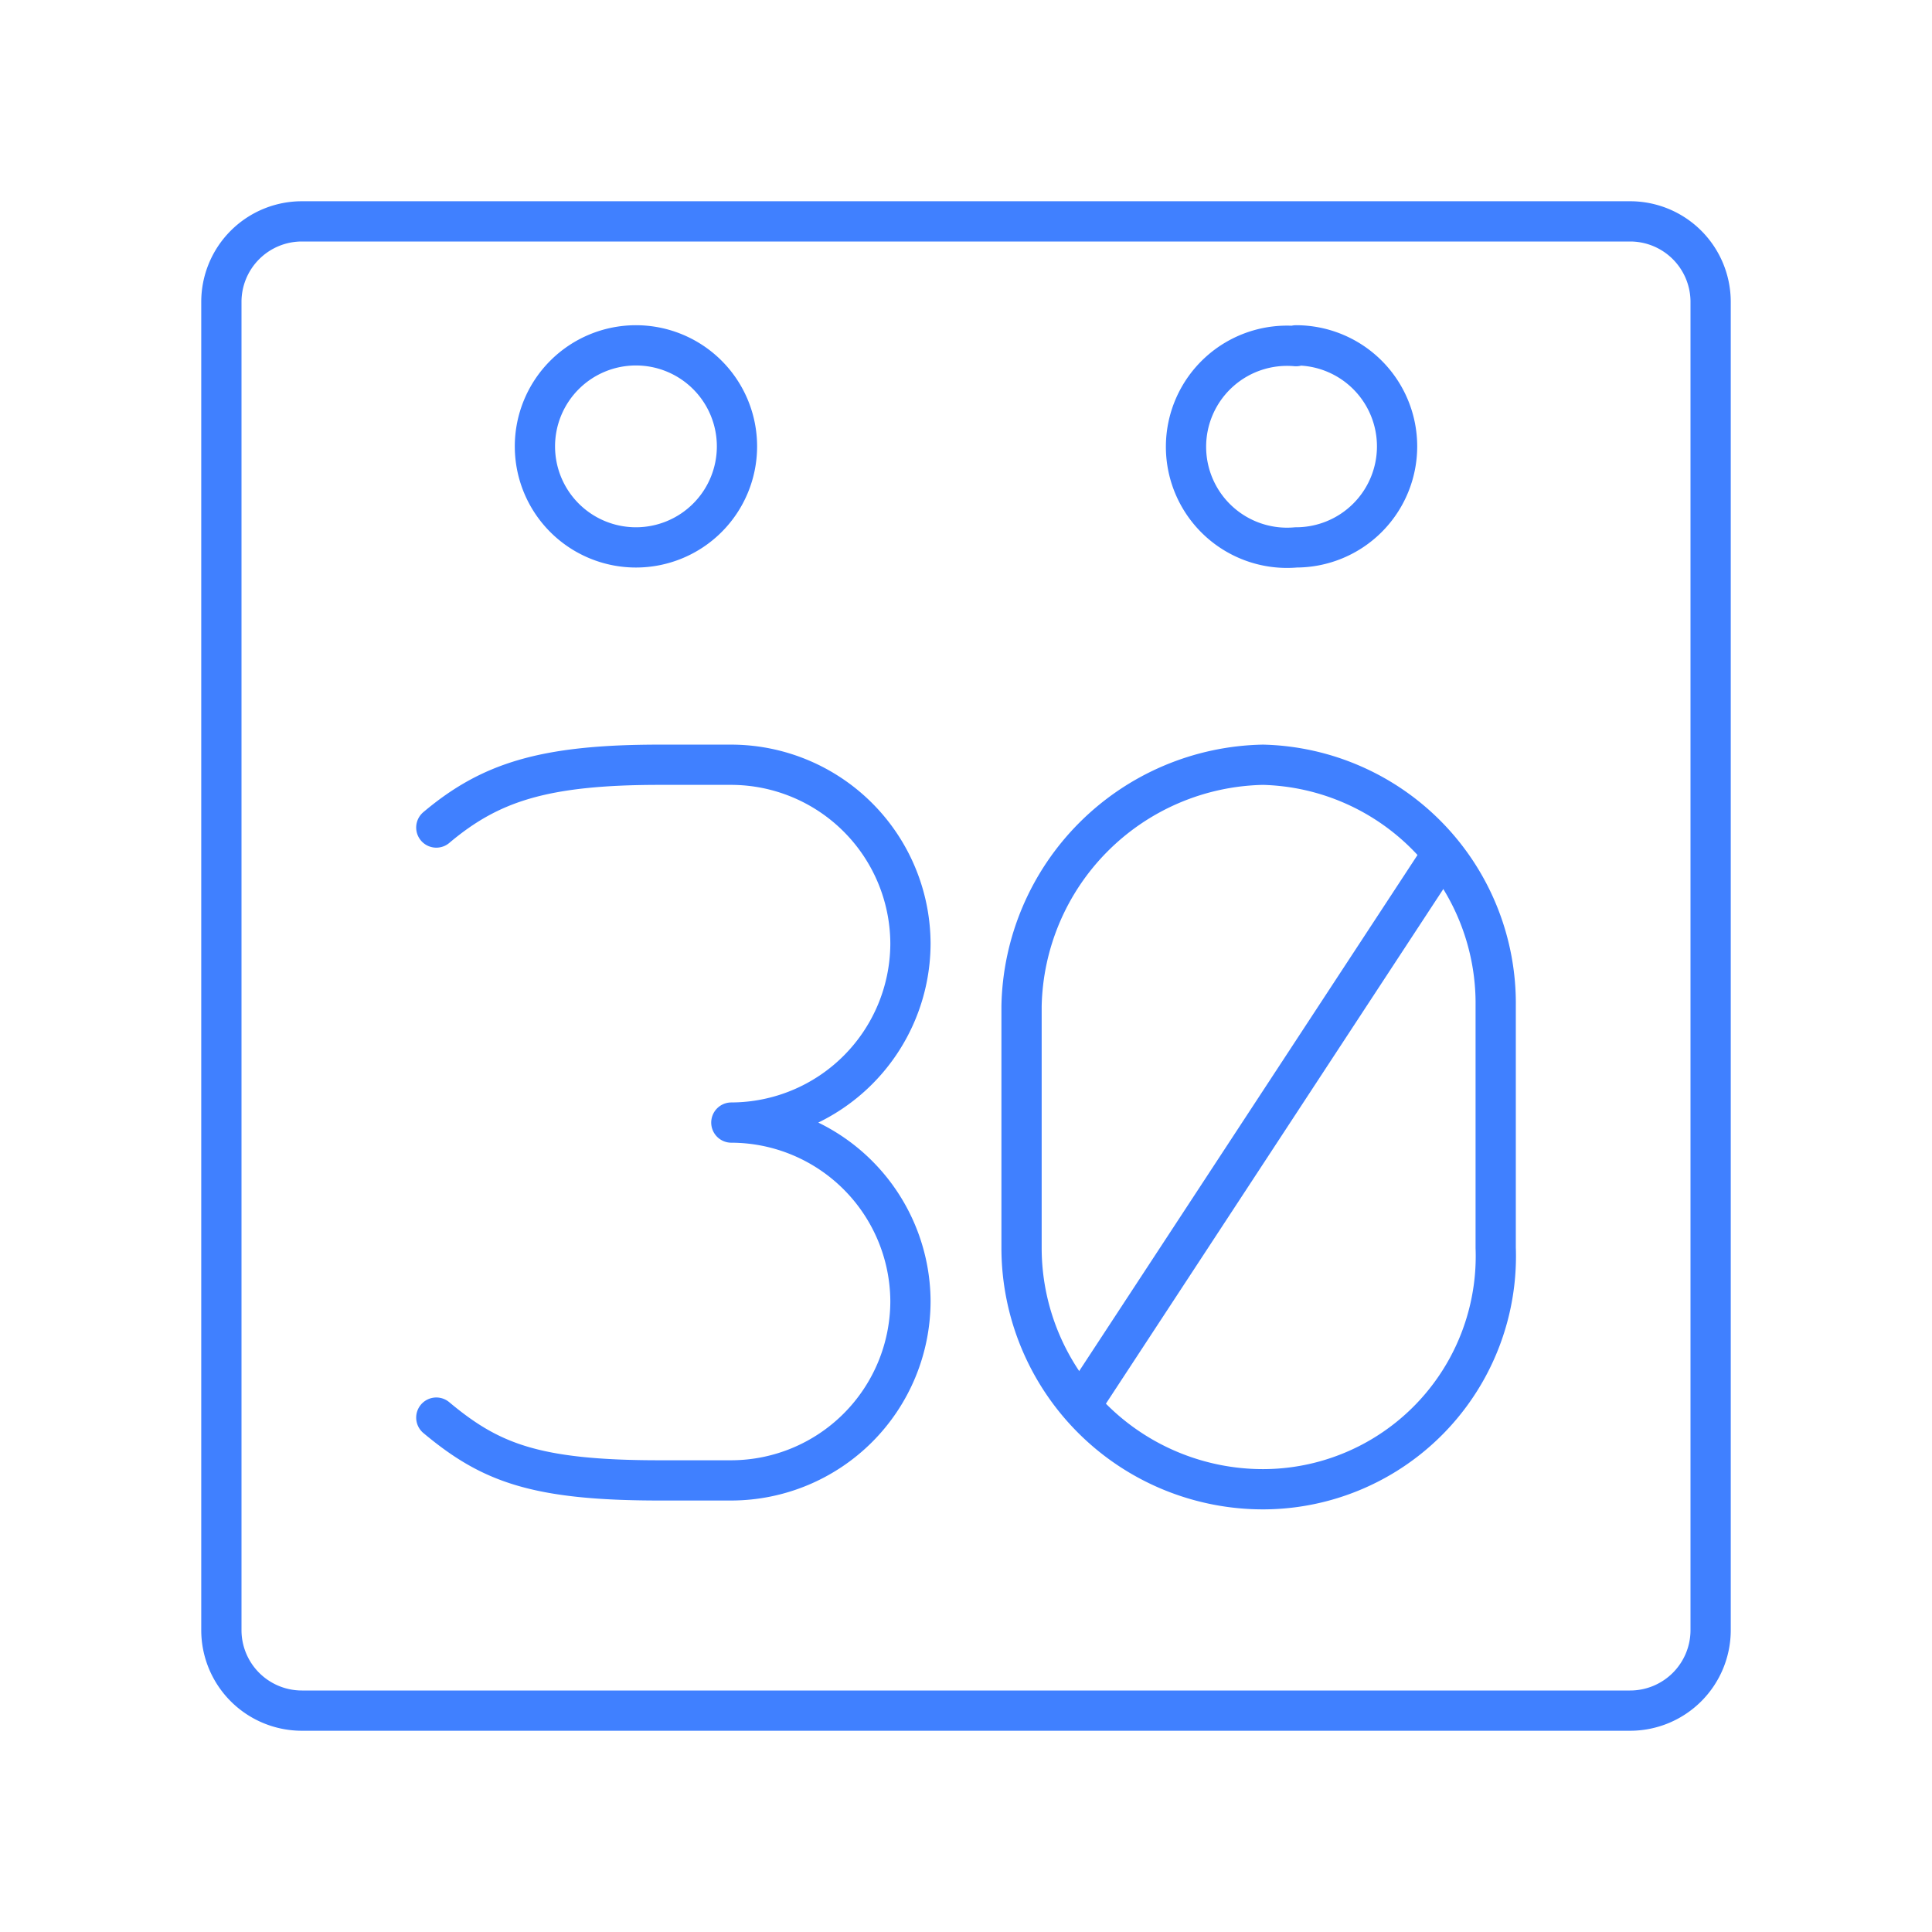 <svg id="Layer_1" data-name="Layer 1" xmlns="http://www.w3.org/2000/svg" viewBox="0 0 48 48"><defs><style>.cls-1,.cls-2{fill:none;stroke:#4080ff;stroke-linecap:round;stroke-linejoin:round;}.cls-2{stroke-width:1px;}</style></defs><path class="cls-1" d="M15.8,8.58a2.51,2.51,0,1,1-2.51,2.51h0A2.51,2.51,0,0,1,15.8,8.58Zm16.4,0a2.51,2.51,0,0,1,2.51,2.51h0A2.51,2.51,0,0,1,32.2,13.6h0a2.51,2.51,0,1,1,0-5Z"/><path class="cls-1" d="M7.5,5.5a2,2,0,0,0-2,2v33a2,2,0,0,0,2,2h33a2,2,0,0,0,2-2V7.5a2,2,0,0,0-2-2Z"/><path class="cls-1" d="M10.84,20.56C12.17,19.44,13.5,19,16.39,19h1.78a4.46,4.46,0,0,1,4.45,4.44h0a4.46,4.46,0,0,1-4.45,4.45h0a4.46,4.46,0,0,1,4.45,4.44h0a4.46,4.46,0,0,1-4.45,4.45H16.39c-3.11,0-4.22-.45-5.55-1.56"/><path class="cls-1" d="M25.38,31a6,6,0,0,0,6,6,5.79,5.79,0,0,0,5.78-6V25a5.93,5.93,0,0,0-5.78-6,6.12,6.12,0,0,0-6,6Z"/><line class="cls-2" x1="35.83" y1="21.22" x2="26.94" y2="34.78"/></svg>